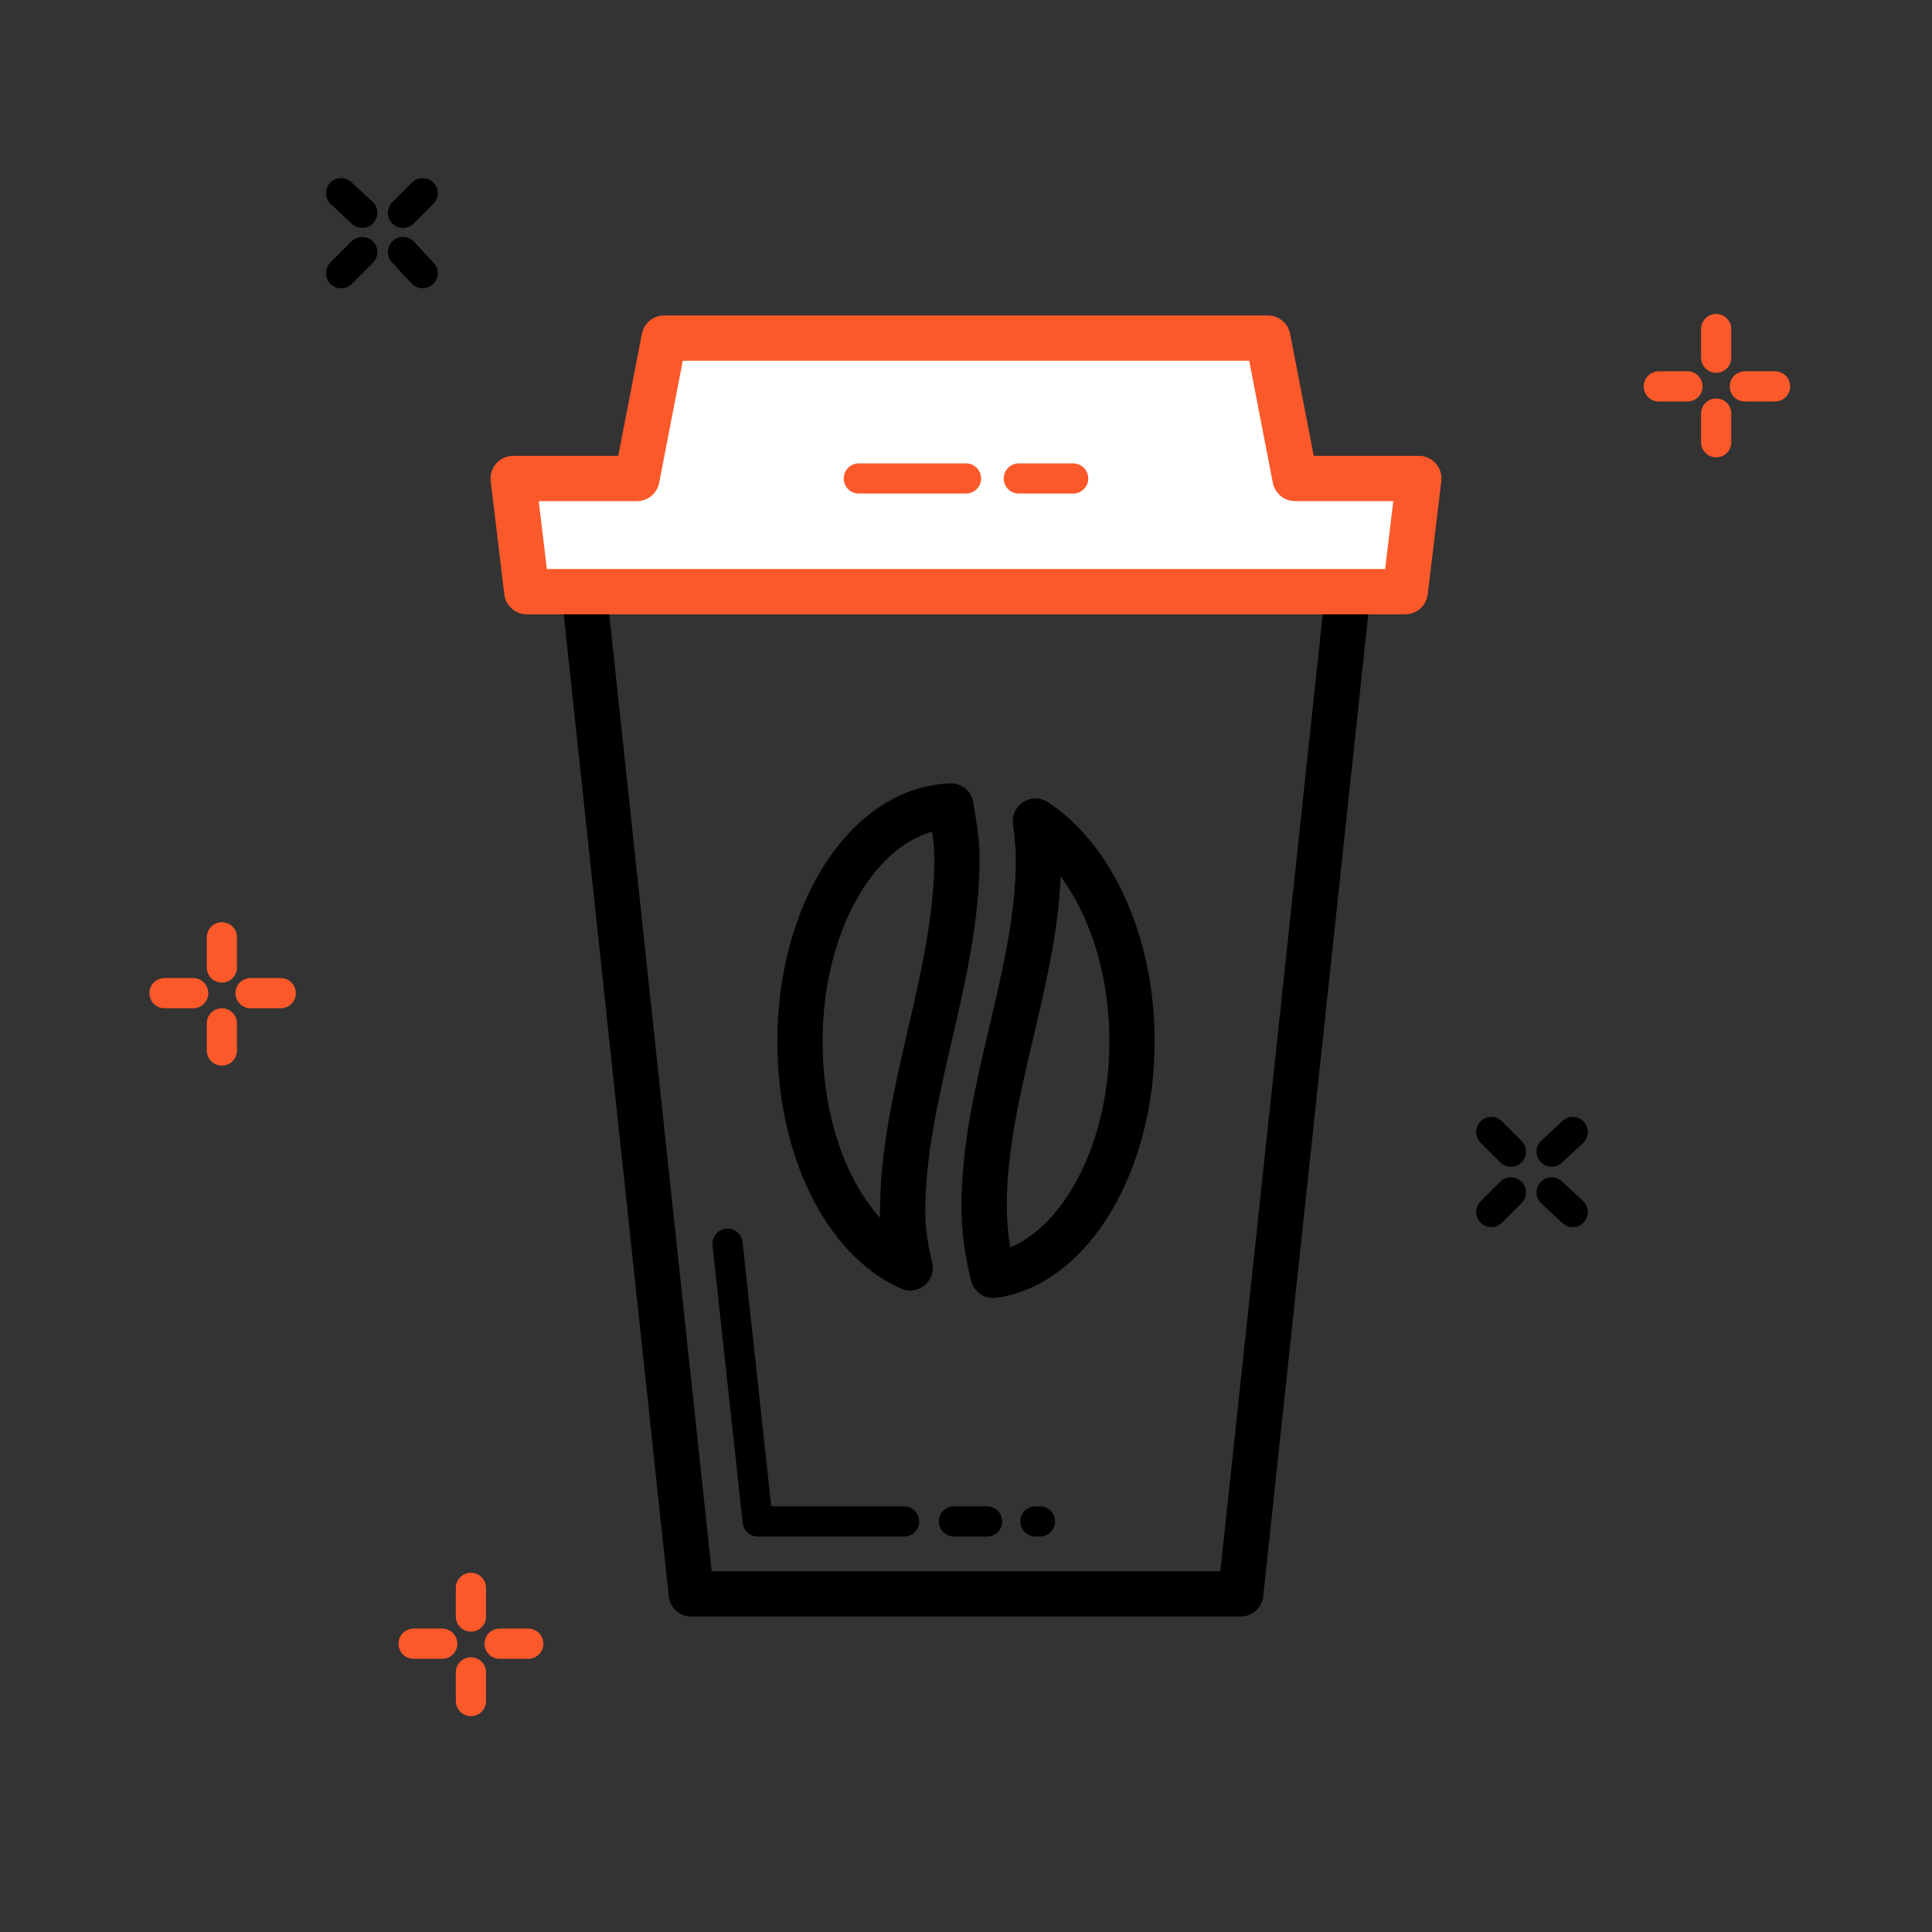 <svg id="Слой_1" xmlns="http://www.w3.org/2000/svg" viewBox="0 0 128 128"><rect x="0" y="0" width="128" height="128" fill="#333333" stroke="none"/><style>.st1{stroke:#000;stroke-width:2;stroke-miterlimit:10}.st1,.st2,.st3,.st5,.st6{fill:none;stroke-linecap:round}.st2{stroke-miterlimit:10;stroke:#fc592a;stroke-width:2}.st3,.st5,.st6{stroke:#000;stroke-width:3;stroke-linejoin:round}.st5,.st6{stroke:#fc592a;stroke-width:2}.st6{stroke:#000}</style><path fill="none" d="M0 0h128v128H0z"/><path class="st1" d="M26.7 14.1l1.3-1.3M22.6 18.1l1.4-1.4M28 18.1l-1.3-1.4M24 14.1l-1.4-1.3"/><path class="st2" d="M113.7 23.7v-1.9M113.7 29.3v-1.9M117.6 25.6h-2M111.8 25.6h-1.9"/><path class="st1" d="M102.8 76.3l1.4-1.3M98.8 80.3l1.3-1.3M104.2 80.3l-1.4-1.3M100.1 76.3L98.8 75"/><g><path class="st2" d="M14.7 64.1v-2M14.7 69.6v-1.8M18.6 65.8h-2M12.8 65.8h-1.9"/></g><g><path class="st2" d="M31.2 107.1v-1.9M31.2 112.7v-1.9M35 108.9h-1.9M29.3 108.9h-1.9"/></g><g><path class="st3" d="M82.2 105.6H45.8l-7.2-67.3h50.8z"/><path fill="#fff" stroke="#fc592a" stroke-width="3" stroke-linecap="round" stroke-linejoin="round" stroke-miterlimit="10" d="M94 31.7l-.9 7.5H34.9l-.9-7.5h8.2l1.8-9.3h40l1.8 9.3z"/><path class="st3" d="M59.8 80.3c0 1.2.2 2.5.5 3.7C56 82.1 53 76.1 53 69c0-8.5 4.4-15.4 10-15.6.2 1.2.4 2.3.4 3.5 0 7.8-3.6 15.6-3.6 23.4zM75 69c0 8.1-4.1 14.8-9.2 15.5-.4-1.5-.6-3.1-.6-4.6 0-7.7 3.6-15.3 3.6-23 0-.8-.1-1.7-.2-2.5 3.7 2.4 6.4 8 6.4 14.6z"/><g><path class="st5" d="M56.9 31.7H64M67.5 31.7h3.6"/></g></g><path class="st6" d="M48.2 82.4l2 18.4M50.2 100.8h9.7M63.2 100.8h2.2M68.6 100.8h.3"/></svg>
